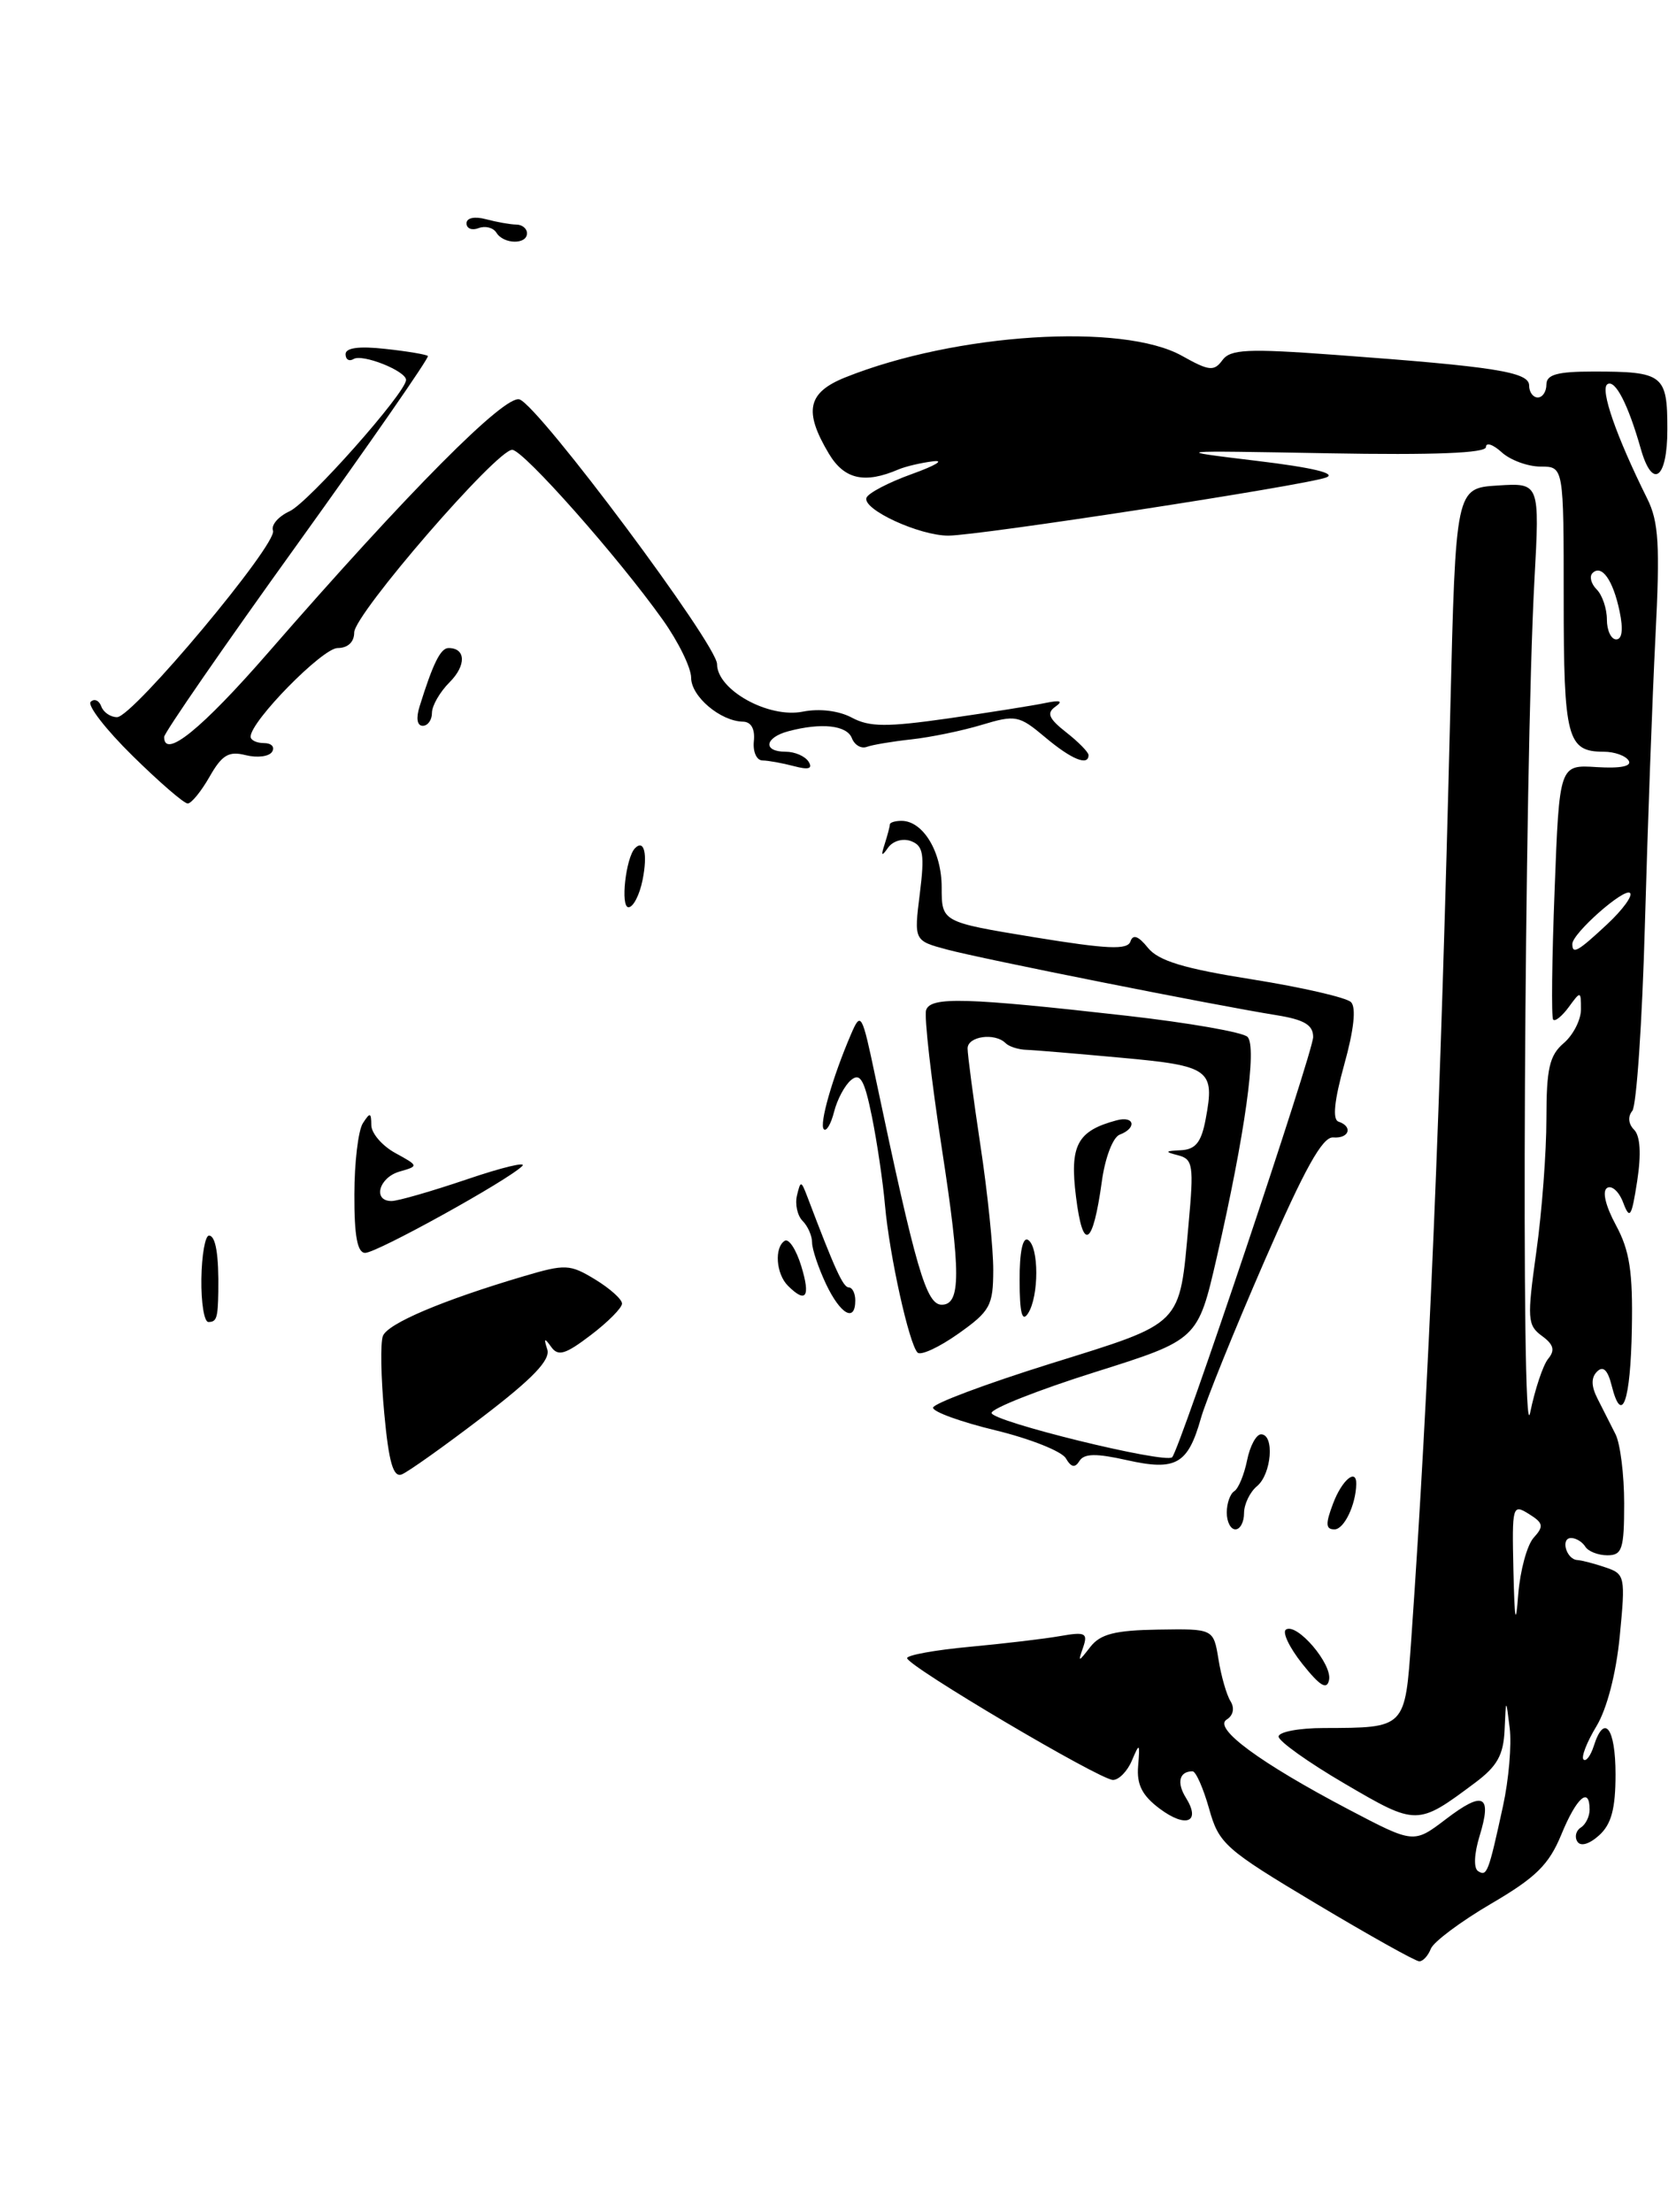 <?xml version="1.0" encoding="UTF-8" standalone="no"?>
<!DOCTYPE svg PUBLIC "-//W3C//DTD SVG 1.1//EN" "http://www.w3.org/Graphics/SVG/1.1/DTD/svg11.dtd" >
<svg xmlns="http://www.w3.org/2000/svg" xmlns:xlink="http://www.w3.org/1999/xlink" version="1.1" viewBox="0 0 194 256">
 <g >
 <path fill="currentColor"
d=" M 165.62 225.54 C 165.93 224.74 169.06 222.40 172.57 220.34 C 177.79 217.29 179.29 215.81 180.73 212.31 C 182.49 208.02 184.00 206.70 184.00 209.44 C 184.00 210.23 183.54 211.16 182.98 211.51 C 182.42 211.86 182.24 212.59 182.58 213.13 C 182.95 213.73 183.96 213.44 185.10 212.41 C 186.52 211.13 187.00 209.33 187.00 205.35 C 187.00 199.95 185.69 198.25 184.48 202.08 C 184.11 203.22 183.58 203.92 183.29 203.63 C 183.01 203.34 183.68 201.62 184.78 199.80 C 186.00 197.80 187.07 193.69 187.49 189.35 C 188.16 182.45 188.10 182.16 185.84 181.40 C 184.55 180.96 183.09 180.58 182.58 180.55 C 181.30 180.48 180.60 178.00 181.86 178.00 C 182.42 178.00 183.16 178.45 183.50 179.00 C 183.84 179.55 184.99 180.00 186.06 180.00 C 187.77 180.00 188.00 179.27 188.00 173.99 C 188.00 170.68 187.55 167.08 187.00 165.99 C 186.45 164.89 185.51 163.05 184.92 161.88 C 184.18 160.43 184.16 159.44 184.86 158.74 C 185.56 158.04 186.10 158.54 186.55 160.35 C 187.73 165.06 188.74 162.23 188.89 153.77 C 189.01 147.20 188.64 144.74 187.05 141.80 C 185.84 139.56 185.43 137.85 186.03 137.48 C 186.57 137.15 187.41 137.91 187.89 139.19 C 188.65 141.20 188.86 140.87 189.51 136.67 C 189.99 133.54 189.86 131.46 189.15 130.75 C 188.49 130.09 188.40 129.22 188.94 128.57 C 189.43 127.98 190.09 118.27 190.40 107.00 C 190.72 95.72 191.26 80.74 191.62 73.71 C 192.16 63.07 192.00 60.38 190.67 57.71 C 187.08 50.49 185.17 45.01 186.07 44.46 C 186.97 43.90 188.46 46.80 189.92 51.93 C 191.27 56.71 193.00 55.46 193.00 49.69 C 193.00 43.36 192.54 43.00 184.42 43.00 C 180.27 43.00 179.00 43.35 179.00 44.50 C 179.00 45.33 178.55 46.00 178.00 46.00 C 177.45 46.00 177.00 45.38 177.00 44.62 C 177.00 43.05 173.08 42.43 154.54 41.07 C 144.37 40.32 142.42 40.42 141.49 41.69 C 140.53 43.00 139.95 42.94 136.83 41.19 C 129.96 37.33 110.64 38.56 97.86 43.67 C 93.47 45.43 93.00 47.57 95.94 52.50 C 97.72 55.48 100.07 56.02 104.00 54.33 C 104.83 53.98 106.62 53.56 108.00 53.39 C 109.38 53.22 108.28 53.88 105.56 54.86 C 102.85 55.83 100.47 57.08 100.29 57.62 C 99.84 58.97 106.43 62.00 109.78 61.99 C 113.32 61.98 150.85 56.21 153.48 55.27 C 154.79 54.80 151.99 54.12 145.50 53.34 C 135.50 52.13 135.50 52.13 153.75 52.46 C 166.02 52.68 172.00 52.44 172.00 51.74 C 172.00 51.16 172.82 51.43 173.83 52.35 C 174.83 53.26 176.86 54.00 178.33 54.00 C 181.00 54.00 181.00 54.00 181.00 69.30 C 181.00 85.46 181.40 87.00 185.64 87.00 C 186.87 87.00 188.17 87.46 188.52 88.03 C 188.92 88.68 187.59 88.95 184.83 88.78 C 180.50 88.50 180.50 88.50 179.95 103.00 C 179.64 110.97 179.56 117.72 179.78 118.00 C 179.99 118.27 180.80 117.62 181.58 116.56 C 182.96 114.67 183.00 114.67 183.00 116.82 C 183.00 118.03 182.10 119.79 181.00 120.73 C 179.35 122.14 179.00 123.68 179.00 129.47 C 179.00 133.34 178.48 140.27 177.83 144.89 C 176.75 152.63 176.80 153.38 178.48 154.61 C 179.84 155.60 180.02 156.27 179.21 157.25 C 178.61 157.97 177.67 160.80 177.11 163.53 C 176.03 168.86 176.44 88.82 177.61 67.19 C 178.23 55.88 178.23 55.88 173.36 56.19 C 168.50 56.50 168.50 56.50 167.87 82.36 C 166.76 128.01 165.39 160.68 163.36 189.67 C 162.63 200.07 162.73 199.96 153.25 199.99 C 150.36 199.99 148.00 200.44 148.00 200.98 C 148.00 201.51 151.44 203.97 155.65 206.43 C 164.00 211.32 164.06 211.32 170.75 206.32 C 173.31 204.41 174.03 203.11 174.16 200.20 C 174.32 196.50 174.32 196.50 174.75 200.00 C 174.99 201.93 174.64 205.97 173.98 209.00 C 172.29 216.76 172.12 217.19 171.10 216.56 C 170.56 216.23 170.63 214.57 171.26 212.50 C 172.73 207.72 171.72 207.21 167.35 210.55 C 163.64 213.37 163.64 213.37 156.15 209.44 C 145.84 204.02 140.38 200.00 141.99 199.01 C 142.75 198.54 142.93 197.69 142.44 196.90 C 141.98 196.17 141.35 193.98 141.04 192.03 C 140.46 188.50 140.46 188.50 134.07 188.60 C 129.07 188.68 127.37 189.11 126.21 190.60 C 124.80 192.41 124.76 192.42 125.38 190.64 C 125.94 189.00 125.62 188.84 122.76 189.34 C 120.97 189.66 116.24 190.22 112.25 190.59 C 108.26 190.96 105.00 191.55 105.00 191.90 C 105.00 192.80 127.32 206.00 128.83 206.00 C 129.51 206.00 130.50 204.99 131.02 203.75 C 131.91 201.66 131.96 201.71 131.74 204.39 C 131.56 206.53 132.20 207.80 134.23 209.32 C 137.29 211.61 139.04 210.89 137.27 208.06 C 136.18 206.31 136.50 205.00 138.04 205.00 C 138.42 205.00 139.28 206.94 139.95 209.31 C 141.09 213.39 141.77 214.00 152.33 220.31 C 158.47 223.98 163.85 226.99 164.28 226.99 C 164.71 227.00 165.31 226.34 165.62 225.54 Z  M 55.85 163.99 C 61.67 159.55 63.73 157.39 63.35 156.18 C 62.92 154.85 63.02 154.79 63.80 155.88 C 64.60 157.01 65.44 156.76 68.39 154.51 C 70.38 153.00 72.00 151.36 72.00 150.87 C 72.00 150.37 70.60 149.12 68.88 148.07 C 65.96 146.30 65.44 146.28 60.63 147.70 C 51.20 150.49 44.87 153.18 44.32 154.62 C 44.02 155.40 44.09 159.44 44.48 163.59 C 45.00 169.22 45.52 171.02 46.50 170.64 C 47.22 170.36 51.43 167.37 55.85 163.99 Z  M 74.38 101.84 C 74.98 98.84 74.57 97.10 73.51 98.16 C 72.44 99.23 71.79 105.00 72.75 105.00 C 73.30 105.00 74.03 103.58 74.38 101.84 Z  M 150.75 192.57 C 149.24 190.67 148.39 188.88 148.86 188.59 C 150.14 187.80 154.23 192.59 153.84 194.43 C 153.59 195.62 152.80 195.14 150.75 192.57 Z  M 142.00 175.06 C 142.00 173.99 142.39 172.88 142.87 172.58 C 143.35 172.28 144.01 170.68 144.35 169.02 C 144.68 167.36 145.41 166.00 145.97 166.00 C 147.55 166.00 147.19 170.60 145.50 172.00 C 144.68 172.68 144.00 174.09 144.00 175.12 C 144.00 176.16 143.55 177.00 143.00 177.00 C 142.45 177.00 142.00 176.13 142.00 175.06 Z  M 154.31 174.00 C 155.33 171.29 157.02 169.87 156.99 171.75 C 156.94 174.17 155.58 177.00 154.47 177.00 C 153.44 177.00 153.41 176.37 154.31 174.00 Z  M 123.37 168.77 C 122.89 167.96 119.24 166.51 115.25 165.54 C 111.26 164.58 108.00 163.40 108.00 162.92 C 108.00 162.45 114.12 160.16 121.60 157.82 C 137.06 153.00 136.50 153.56 137.58 141.66 C 138.20 134.88 138.09 134.15 136.38 133.71 C 134.78 133.30 134.83 133.21 136.70 133.12 C 138.40 133.03 139.06 132.19 139.56 129.51 C 140.64 123.78 140.06 123.35 129.83 122.42 C 124.70 121.95 119.74 121.53 118.80 121.50 C 117.87 121.47 116.78 121.12 116.39 120.72 C 115.15 119.49 112.00 119.93 112.00 121.34 C 112.00 122.07 112.67 127.14 113.49 132.59 C 114.32 138.04 114.98 144.53 114.97 147.00 C 114.96 151.11 114.61 151.75 110.92 154.36 C 108.70 155.93 106.58 156.91 106.21 156.54 C 105.23 155.56 102.96 145.32 102.44 139.50 C 102.20 136.75 101.51 132.11 100.92 129.20 C 100.06 124.98 99.57 124.12 98.52 124.99 C 97.79 125.59 96.91 127.24 96.55 128.66 C 96.19 130.08 95.66 130.99 95.36 130.69 C 94.80 130.14 96.36 124.69 98.50 119.71 C 99.65 117.03 99.77 117.24 101.34 124.71 C 106.02 146.90 107.21 151.00 109.01 151.00 C 111.23 151.00 111.23 147.28 109.03 132.99 C 107.78 124.87 106.96 117.63 107.20 116.90 C 107.72 115.33 111.78 115.45 130.46 117.56 C 137.59 118.37 143.86 119.46 144.40 120.00 C 145.53 121.13 144.11 131.27 140.84 145.54 C 138.65 155.05 138.65 155.05 126.75 158.80 C 120.21 160.86 114.82 162.99 114.78 163.52 C 114.71 164.49 134.89 169.44 135.68 168.65 C 136.56 167.78 152.00 121.76 152.00 120.02 C 152.00 118.62 150.97 118.01 147.75 117.49 C 140.52 116.33 113.71 110.99 109.64 109.90 C 105.79 108.87 105.79 108.87 106.47 103.43 C 107.04 98.87 106.87 97.89 105.47 97.35 C 104.52 96.99 103.37 97.31 102.80 98.10 C 102.04 99.18 101.95 99.08 102.41 97.67 C 102.73 96.66 103.00 95.65 103.00 95.42 C 103.00 95.19 103.61 95.00 104.35 95.00 C 106.84 95.00 109.00 98.57 109.00 102.68 C 109.00 106.71 109.00 106.71 119.71 108.47 C 128.17 109.85 130.51 109.96 130.85 108.96 C 131.14 108.09 131.77 108.32 132.88 109.70 C 134.11 111.21 137.05 112.10 144.96 113.35 C 150.71 114.27 155.85 115.45 156.38 115.98 C 157.00 116.60 156.72 119.18 155.60 123.20 C 154.44 127.38 154.22 129.57 154.93 129.81 C 156.64 130.38 156.17 131.79 154.32 131.64 C 153.08 131.54 151.02 135.24 146.34 146.00 C 142.87 153.97 139.57 162.14 139.01 164.13 C 137.50 169.47 136.12 170.26 130.45 168.99 C 126.89 168.19 125.49 168.21 124.95 169.08 C 124.43 169.92 123.99 169.83 123.37 168.77 Z  M 23.31 148.00 C 23.35 145.25 23.75 143.00 24.19 143.00 C 24.97 143.00 25.34 145.25 25.27 149.50 C 25.22 152.55 25.07 153.00 24.12 153.00 C 23.63 153.00 23.27 150.75 23.31 148.00 Z  M 118.02 148.19 C 118.01 144.90 118.38 143.12 119.00 143.50 C 120.27 144.29 120.27 150.03 119.00 152.00 C 118.31 153.07 118.03 151.99 118.02 148.19 Z  M 95.61 148.60 C 94.73 146.73 94.00 144.57 94.00 143.80 C 94.00 143.03 93.51 141.91 92.91 141.31 C 92.30 140.70 92.01 139.38 92.25 138.36 C 92.67 136.61 92.73 136.62 93.45 138.50 C 96.65 146.94 97.59 148.99 98.25 149.00 C 98.66 149.00 99.00 149.68 99.00 150.50 C 99.00 153.09 97.29 152.14 95.61 148.60 Z  M 91.20 148.80 C 89.82 147.42 89.61 144.36 90.84 143.60 C 91.31 143.31 92.17 144.63 92.75 146.54 C 93.84 150.10 93.30 150.90 91.20 148.80 Z  M 41.02 138.25 C 41.02 134.54 41.47 130.82 42.00 130.00 C 42.83 128.71 42.97 128.74 42.98 130.22 C 42.99 131.16 44.24 132.61 45.75 133.44 C 48.47 134.93 48.48 134.95 46.25 135.59 C 43.85 136.28 43.11 139.00 45.32 139.00 C 46.05 139.00 49.97 137.87 54.04 136.49 C 58.10 135.11 60.99 134.41 60.45 134.95 C 58.79 136.61 43.62 145.00 42.27 145.00 C 41.37 145.00 41.00 143.06 41.02 138.25 Z  M 124.55 138.52 C 123.80 132.55 124.68 130.88 129.25 129.66 C 131.32 129.10 131.63 130.55 129.60 131.32 C 128.82 131.62 127.91 134.00 127.54 136.73 C 126.50 144.27 125.35 144.96 124.55 138.52 Z  M 15.34 87.47 C 12.25 84.43 10.07 81.62 10.50 81.22 C 10.92 80.82 11.47 81.06 11.72 81.75 C 11.97 82.44 12.79 83.00 13.55 83.00 C 15.37 83.00 32.18 62.90 31.60 61.41 C 31.36 60.77 32.22 59.77 33.52 59.17 C 35.69 58.18 47.00 45.43 47.00 43.97 C 47.00 42.93 41.94 40.92 40.93 41.55 C 40.42 41.86 40.00 41.61 40.00 40.99 C 40.00 40.25 41.56 40.04 44.61 40.38 C 47.14 40.65 49.36 41.03 49.53 41.20 C 49.71 41.38 42.91 51.17 34.43 62.97 C 25.94 74.77 19.00 84.82 19.00 85.29 C 19.00 87.90 23.36 84.36 31.07 75.50 C 47.24 56.92 58.49 45.59 60.15 46.23 C 62.51 47.13 83.00 74.60 83.00 76.86 C 83.00 79.85 88.96 83.16 92.93 82.36 C 94.86 81.98 97.10 82.25 98.61 83.06 C 100.65 84.15 102.65 84.16 109.80 83.14 C 114.58 82.45 119.62 81.65 121.00 81.36 C 122.74 81.00 123.09 81.13 122.17 81.78 C 121.12 82.52 121.38 83.16 123.42 84.76 C 124.84 85.87 126.00 87.06 126.00 87.39 C 126.00 88.70 124.01 87.88 120.97 85.32 C 117.96 82.79 117.56 82.71 113.64 83.89 C 111.36 84.58 107.70 85.33 105.50 85.57 C 103.30 85.81 100.97 86.20 100.33 86.44 C 99.69 86.68 98.92 86.23 98.61 85.44 C 98.04 83.93 95.07 83.61 91.25 84.63 C 88.49 85.37 88.28 87.00 90.94 87.00 C 92.01 87.00 93.20 87.52 93.60 88.16 C 94.10 88.97 93.59 89.12 91.91 88.67 C 90.58 88.32 88.94 88.02 88.26 88.01 C 87.58 88.01 87.13 87.00 87.26 85.78 C 87.41 84.37 86.95 83.54 86.00 83.52 C 83.39 83.47 80.00 80.60 80.00 78.44 C 80.00 77.29 78.52 74.26 76.70 71.71 C 71.55 64.47 60.63 52.14 59.30 52.06 C 57.55 51.97 41.00 71.09 41.00 73.20 C 41.00 74.31 40.26 75.00 39.08 75.00 C 37.33 75.00 29.02 83.46 29.01 85.25 C 29.00 85.66 29.70 86.00 30.56 86.00 C 31.42 86.00 31.84 86.45 31.50 87.00 C 31.16 87.56 29.79 87.73 28.45 87.40 C 26.48 86.90 25.70 87.36 24.26 89.89 C 23.29 91.59 22.15 92.99 21.73 92.99 C 21.30 93.00 18.43 90.51 15.34 87.47 Z  M 48.57 81.75 C 50.12 76.77 51.00 75.00 51.92 75.00 C 53.93 75.00 53.99 77.01 52.04 78.96 C 50.92 80.08 50.00 81.67 50.00 82.50 C 50.00 83.33 49.52 84.00 48.93 84.00 C 48.28 84.00 48.14 83.12 48.57 81.75 Z  M 57.46 26.93 C 57.09 26.34 56.17 26.11 55.40 26.40 C 54.63 26.70 54.00 26.45 54.00 25.85 C 54.00 25.21 54.93 25.02 56.25 25.37 C 57.49 25.70 59.06 25.98 59.75 25.99 C 60.44 25.99 61.00 26.45 61.00 27.00 C 61.00 28.33 58.29 28.28 57.46 26.93 Z  M 175.18 181.74 C 175.01 174.27 175.07 174.03 176.96 175.21 C 178.65 176.26 178.73 176.64 177.52 177.97 C 176.76 178.82 175.96 181.76 175.74 184.51 C 175.45 188.31 175.32 187.65 175.18 181.74 Z  M 182.00 109.25 C 182.00 108.02 188.03 102.70 188.68 103.35 C 189.01 103.67 187.82 105.30 186.03 106.97 C 182.64 110.13 182.00 110.50 182.00 109.25 Z  M 186.00 71.70 C 186.00 70.44 185.47 68.87 184.82 68.22 C 184.17 67.57 183.95 66.72 184.33 66.33 C 185.39 65.27 186.71 67.12 187.47 70.75 C 187.91 72.83 187.77 74.00 187.08 74.00 C 186.49 74.00 186.00 72.97 186.00 71.70 Z "/>
</g>
</svg>